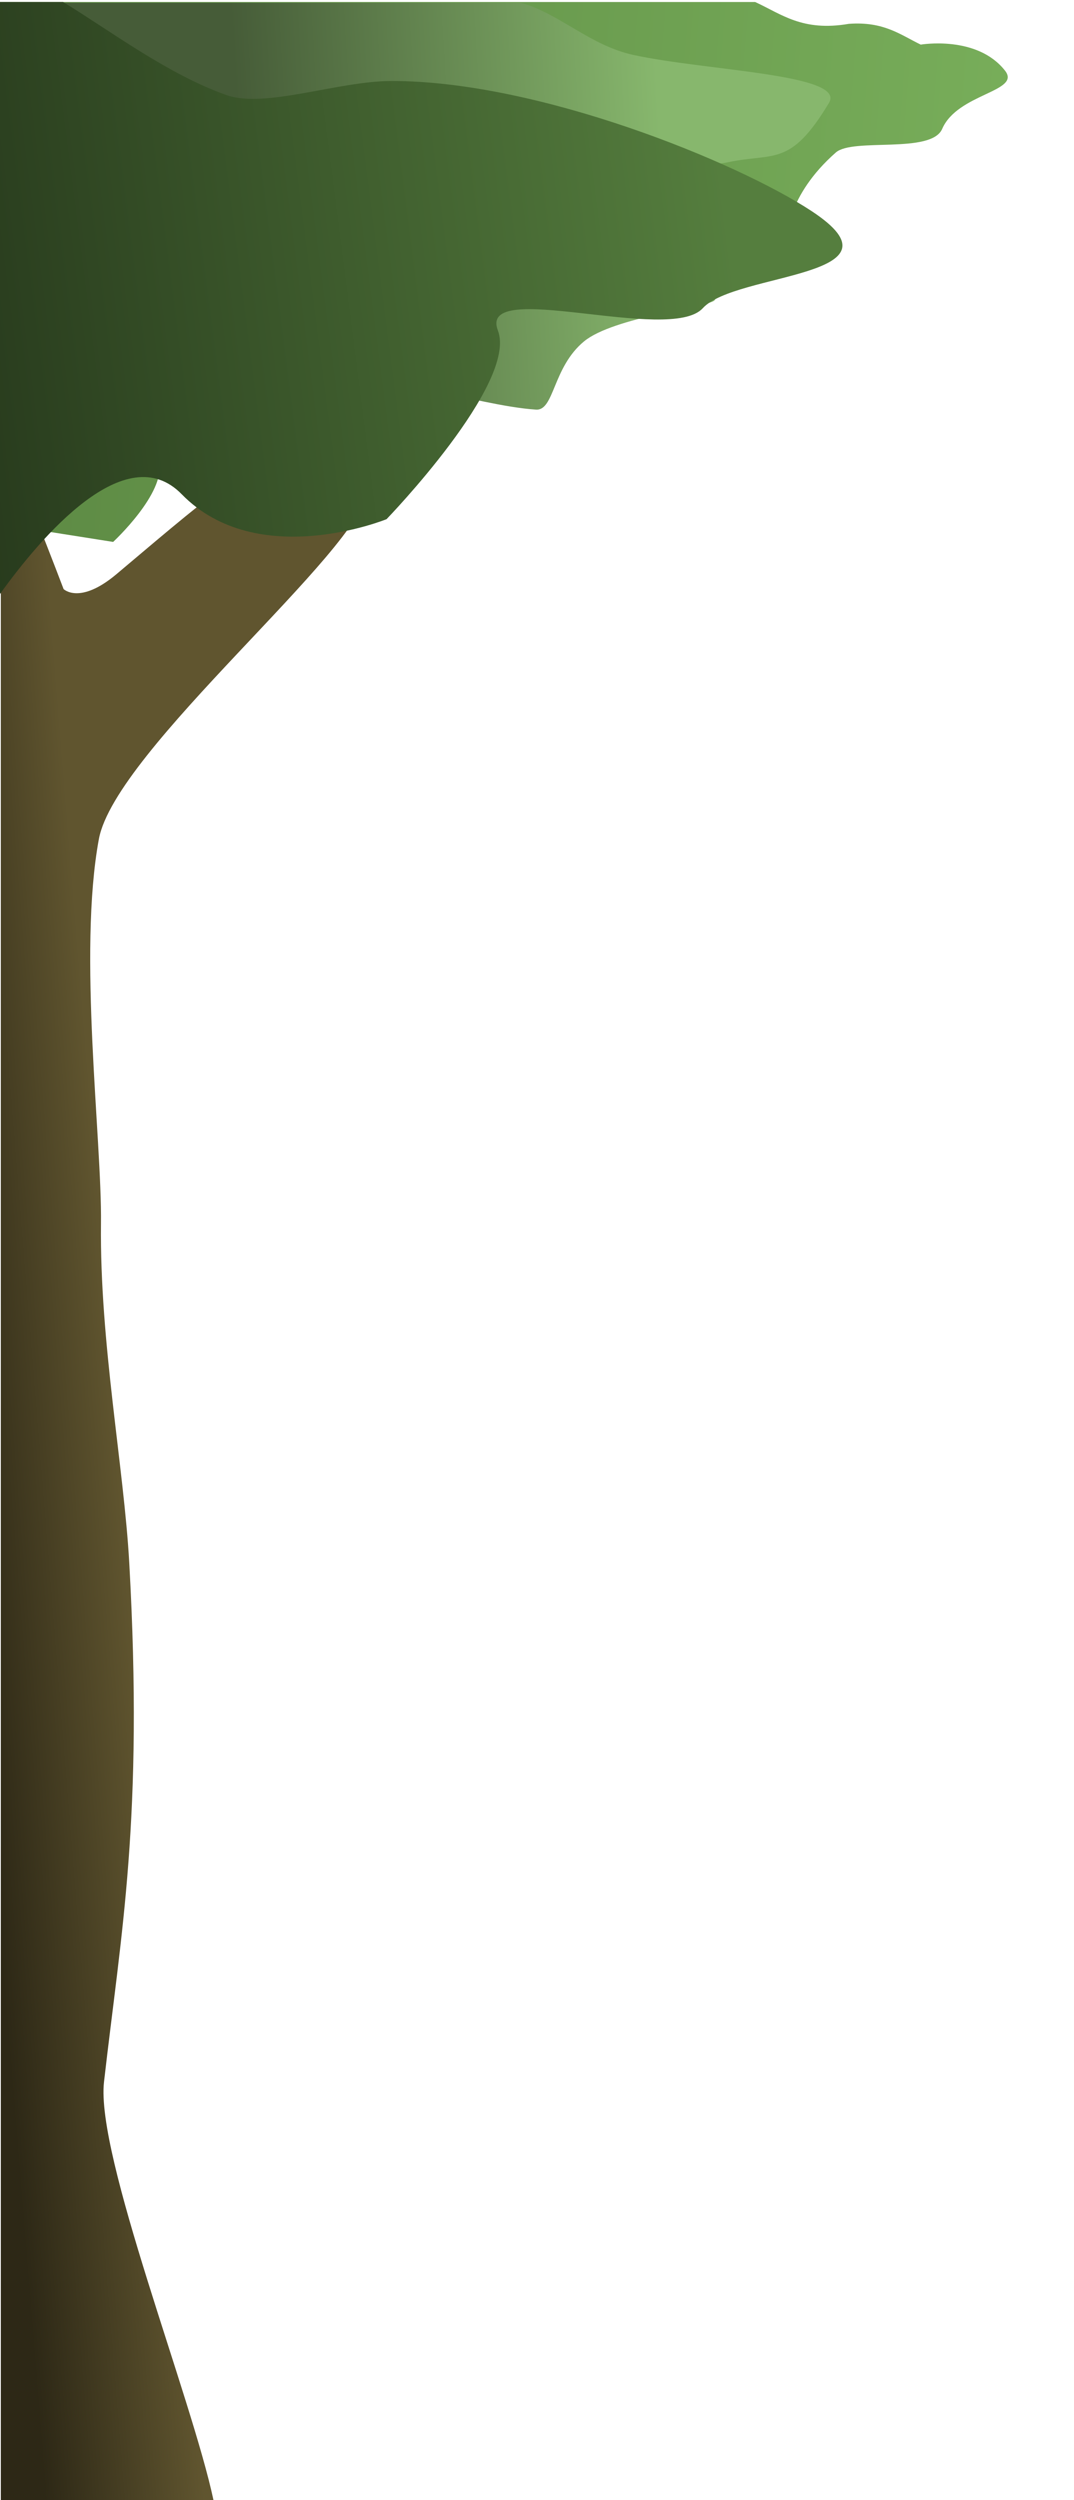<?xml version="1.0" encoding="UTF-8" standalone="no"?>
<!-- Created with Inkscape (http://www.inkscape.org/) -->

<svg
   xmlns:dc="http://purl.org/dc/elements/1.1/"
   xmlns:cc="http://creativecommons.org/ns#"
   xmlns:rdf="http://www.w3.org/1999/02/22-rdf-syntax-ns#"
   xmlns:svg="http://www.w3.org/2000/svg"
   xmlns="http://www.w3.org/2000/svg"
   xmlns:xlink="http://www.w3.org/1999/xlink"
   xmlns:sodipodi="http://sodipodi.sourceforge.net/DTD/sodipodi-0.dtd"
   xmlns:inkscape="http://www.inkscape.org/namespaces/inkscape"
   width="92.696mm"
   height="215.699mm"
   viewBox="0 0 328.452 764.289"
   id="svg4661"
   version="1.1"
   inkscape:version="0.91 r13725"
   sodipodi:docname="tree.svg">
  <defs
     id="defs4663">
    <linearGradient
       id="linearGradient5952"
       inkscape:collect="always">
      <stop
         id="stop5954"
         offset="0"
         style="stop-color:#465c38;stop-opacity:1" />
      <stop
         id="stop5956"
         offset="1"
         style="stop-color:#87b76d;stop-opacity:1" />
    </linearGradient>
    <linearGradient
       inkscape:collect="always"
       xlink:href="#linearGradient4479"
       id="linearGradient4485"
       x1="-11.112"
       y1="483.475"
       x2="37.376"
       y2="479.435"
       gradientUnits="userSpaceOnUse"
       gradientTransform="matrix(1,0,0,1.027,4.294,13.491)" />
    <linearGradient
       inkscape:collect="always"
       id="linearGradient4479">
      <stop
         style="stop-color:#2d2816;stop-opacity:1"
         offset="0"
         id="stop4481" />
      <stop
         style="stop-color:#60552f;stop-opacity:1"
         offset="1"
         id="stop4483" />
    </linearGradient>
    <linearGradient
       gradientTransform="translate(4.294,16.55)"
       inkscape:collect="always"
       xlink:href="#linearGradient4495"
       id="linearGradient4501"
       x1="7.071"
       y1="12.744"
       x2="309.107"
       y2="36.988"
       gradientUnits="userSpaceOnUse" />
    <linearGradient
       inkscape:collect="always"
       id="linearGradient4495">
      <stop
         style="stop-color:#5d8a44;stop-opacity:1"
         offset="0"
         id="stop4497" />
      <stop
         style="stop-color:#78ae5a;stop-opacity:1"
         offset="1"
         id="stop4499" />
    </linearGradient>
    <linearGradient
       gradientTransform="translate(2.866,16.908)"
       inkscape:collect="always"
       xlink:href="#linearGradient4487"
       id="linearGradient4493"
       x1="-12.122"
       y1="104.668"
       x2="223.244"
       y2="74.363"
       gradientUnits="userSpaceOnUse" />
    <linearGradient
       inkscape:collect="always"
       id="linearGradient4487">
      <stop
         style="stop-color:#283b1d;stop-opacity:1"
         offset="0"
         id="stop4489" />
      <stop
         style="stop-color:#557e3e;stop-opacity:1"
         offset="1"
         id="stop4491" />
    </linearGradient>
    <linearGradient
       gradientTransform="translate(-14.649,-12.964)"
       inkscape:collect="always"
       xlink:href="#linearGradient5952"
       id="linearGradient4493-7"
       x1="88.592"
       y1="74.668"
       x2="217.529"
       y2="66.863"
       gradientUnits="userSpaceOnUse" />
  </defs>
  <sodipodi:namedview
     id="base"
     pagecolor="#ffffff"
     bordercolor="#666666"
     borderopacity="1.0"
     inkscape:pageopacity="0.0"
     inkscape:pageshadow="2"
     inkscape:zoom="0.98994949"
     inkscape:cx="-28.804095"
     inkscape:cy="498.33128"
     inkscape:document-units="px"
     inkscape:current-layer="layer1"
     showgrid="false"
     fit-margin-top="0"
     fit-margin-left="0"
     fit-margin-right="0"
     fit-margin-bottom="0"
     inkscape:window-width="1920"
     inkscape:window-height="1017"
     inkscape:window-x="-8"
     inkscape:window-y="-8"
     inkscape:window-maximized="1" />
  <g
     inkscape:label="Layer 1"
     inkscape:groupmode="layer"
     id="layer1"
     transform="translate(-288.433,-154.236)">
    <path
       style="fill:url(#linearGradient4485);fill-opacity:1;fill-rule:evenodd;stroke:none;stroke-width:1px;stroke-linecap:butt;stroke-linejoin:miter;stroke-opacity:1"
       d="m 102.879,130.998 c -15.803,-0.41 -47.498,28.002 -67.348,44.594 -11.206,9.367 -16.084,4.482 -16.084,4.482 0,0 -15.906,-41.887 -19.193,-46.273 l 0,630.488 65.035,0 C 58.615,732.859 29.234,658.987 31.809,636.42 c 5.23,-45.84 12.106,-80.264 7.721,-158.682 -1.641,-29.337 -9.065,-67.407 -8.646,-103.699 0.298,-25.837 -7.098,-82.666 -0.648,-117.527 5.053,-27.313 80.632,-88.499 82.074,-106.52 1.081,-13.508 -2.757,-18.821 -9.43,-18.994 z"
       transform="translate(288.433,154.236)"
       id="path4477"
       inkscape:connector-curvature="0" />
    <path
       style="fill:url(#linearGradient4501);fill-opacity:1;fill-rule:evenodd;stroke:none;stroke-width:1px;stroke-linecap:butt;stroke-linejoin:miter;stroke-opacity:1"
       d="M 0 0.613 L 0 160.201 L 34.6 165.664 C 34.6 165.664 50.707 150.765 48.656 141.223 C 43.474 117.105 25.708 83.676 100.258 90.914 C 204.304 101.016 240.67 72.73 240.67 72.73 C 240.67 72.73 240.471 59.943 255.609 46.621 C 260.828 42.029 284.78 47.163 288.146 39.395 C 292.856 28.527 312.406 28.037 307.367 21.611 C 298.789 10.672 281.582 13.639 281.582 13.639 C 275.315 10.609 270.3 6.503 259.586 7.285 C 245.38 9.719 239.017 4.313 230.945 0.613 L 0 0.613 z "
       transform="translate(288.433,154.236)"
       id="path4473" />
    <path
       style="fill:url(#linearGradient4493-7);fill-opacity:1;fill-rule:evenodd;stroke:none;stroke-width:1px;stroke-linecap:butt;stroke-linejoin:miter;stroke-opacity:1"
       d="M 1.072 0.867 L 1.072 96.271 C 11.697 94.062 24.489 107.328 38.037 121.197 C 61.246 144.957 100.703 128.836 100.703 128.836 C 100.703 128.836 123.431 138.326 117.242 122.203 C 113.307 111.952 144.853 123.945 163.914 125.221 C 169.558 125.599 168.966 112.311 178.623 104.352 C 187.646 96.915 216.711 93.786 218.48 91.846 C 225.795 83.823 174.446 72.431 185.613 49.24 C 187.546 45.228 210.227 52.233 222.496 49.625 C 236.817 46.581 241.648 51.209 253.531 31.432 C 258.808 22.65 216.085 21.664 193.723 16.803 C 180.443 13.916 171.2 4.205 159.363 0.867 L 1.072 0.867 z "
       transform="translate(288.433,154.236)"
       id="path4475-0" />
    <path
       style="fill:url(#linearGradient4493);fill-opacity:1;fill-rule:evenodd;stroke:none;stroke-width:1px;stroke-linecap:butt;stroke-linejoin:miter;stroke-opacity:1"
       d="M 0 0.613 L 0 106.611 L 0 113.574 L 0 181.574 C 12.47 164.236 38.425 133.535 55.553 151.068 C 78.762 174.828 118.219 158.707 118.219 158.707 C 118.219 158.707 158.447 117.126 152.258 101.004 C 146.069 84.881 204.867 105.248 214.924 94.217 C 224.981 83.186 279.135 84.883 248.189 64.518 C 225.464 49.562 164.618 24.671 119.623 24.76 C 103.348 24.792 81.043 33.237 69.242 29.061 C 51.14 22.653 33.364 9.144 19.289 0.613 L 0 0.613 z "
       transform="translate(288.433,154.236)"
       id="path4475" />
  </g>
</svg>
